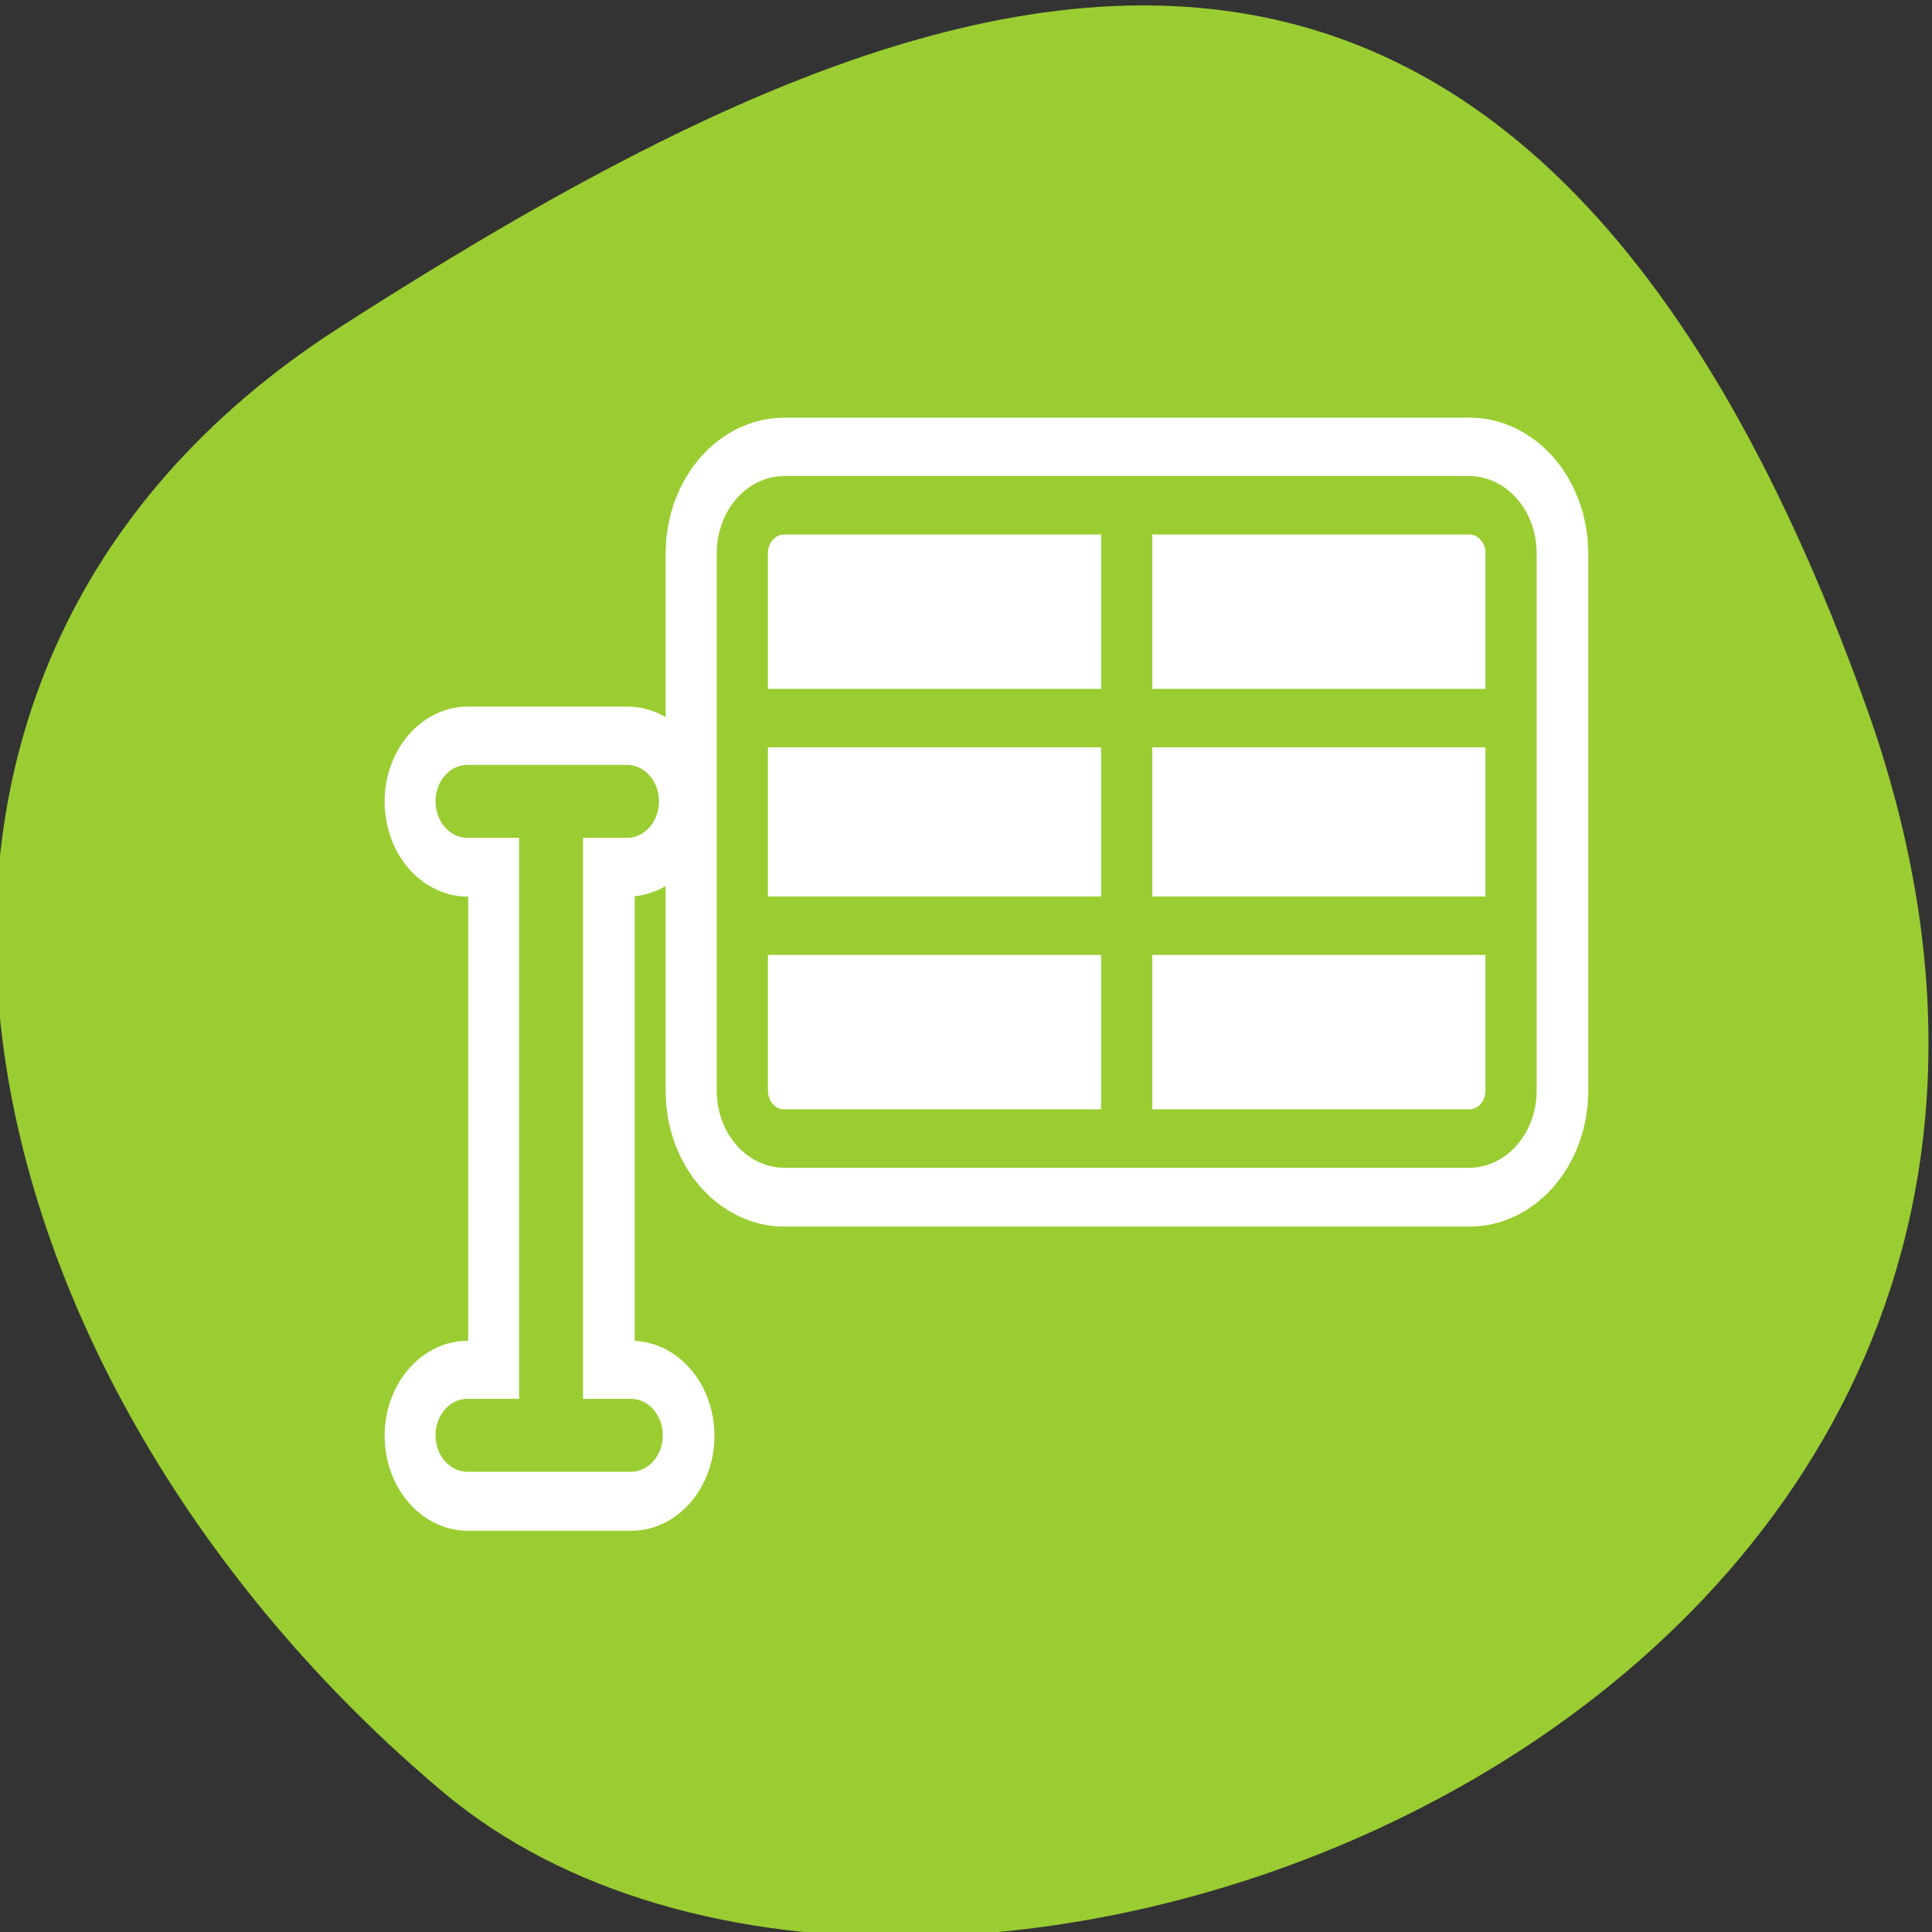 <svg xmlns="http://www.w3.org/2000/svg" viewBox="0 0 256 256"><rect x="0" y="0" width="256" height="256" fill="#333333" stroke="none"/><defs><clipPath><path d="M 0,64 H64 V128 H0 z"/></clipPath></defs><g style="color:#000"><path transform="matrix(1.037 0 0 -1.357 1657.71 2320.79)" d="m -1360.14 1641.33 c 46.11 -98.28 -119.59 -146.07 -181.85 -106.06 -62.25 40.01 -83.52 108.58 -13.01 143.08 70.51 34.501 148.75 61.26 194.86 -37.03 z" style="fill:#9acd32"/></g><g transform="matrix(2.715 0 0 3.099 49.26 36.12)"><g style="fill:none;stroke-linecap:round;stroke-linejoin:round"><g style="stroke:#fff"><path d="m 4.69 22.619 h 7.787 m -3.708 0 v 26.401 m -4.079 0.714 h 7.973" style="stroke-width:8.125"/><path d="m 20.14 9.953 c -1.135 0 -2.048 0.914 -2.048 2.048 v 22.991 c 0 1.135 0.914 2.048 2.048 2.048 h 33.434 c 1.135 0 2.048 -0.914 2.048 -2.048 v -22.991 c 0 -1.135 -0.914 -2.048 -2.048 -2.048 h -33.434 z" style="stroke-width:7.5"/></g><path d="m 39.498 39.464 h 7.558 m -3.599 0 v 25.624 m -3.959 0.693 h 7.738" transform="matrix(1.03 0 0 1.03 -36.01 -18.04)" style="stroke:#9acd32;stroke-width:3.03"/></g><path d="m 20.569 11.336 c -1.049 0 -1.893 0.844 -1.893 1.893 v 22.503 c 0 1.049 0.844 1.893 1.893 1.893 h 32.639 c 1.049 0 1.893 -0.844 1.893 -1.893 v -22.503 c 0 -1.049 -0.844 -1.893 -1.893 -1.893 h -32.639 z" transform="matrix(1.03 0 0 1.03 -1.151 -1.727)" style="fill:#fff;fill-rule:evenodd;stroke-width:3.125"/><g style="fill:none;stroke:#9acd32;stroke-linecap:round;stroke-linejoin:round;stroke-width:2.426"><path d="m 36.621 11.225 v 25.691" transform="matrix(1.03 0 0 1.03 -0.875 -1.224)"/><g transform="matrix(1.03 0 0 1.03 -1.151 -1.736)"><path d="m 18.881 20.18 h 36.05"/><path d="m 18.881 28.798 h 36.05"/></g><path d="m 20.664 11.336 c -1.101 0 -1.988 0.887 -1.988 1.988 v 22.313 c 0 1.101 0.887 1.988 1.988 1.988 h 32.449 c 1.101 0 1.988 -0.887 1.988 -1.988 v -22.313 c 0 -1.101 -0.887 -1.988 -1.988 -1.988 h -32.449 z" transform="matrix(1.03 0 0 1.03 -1.151 -1.727)"/></g></g></svg>